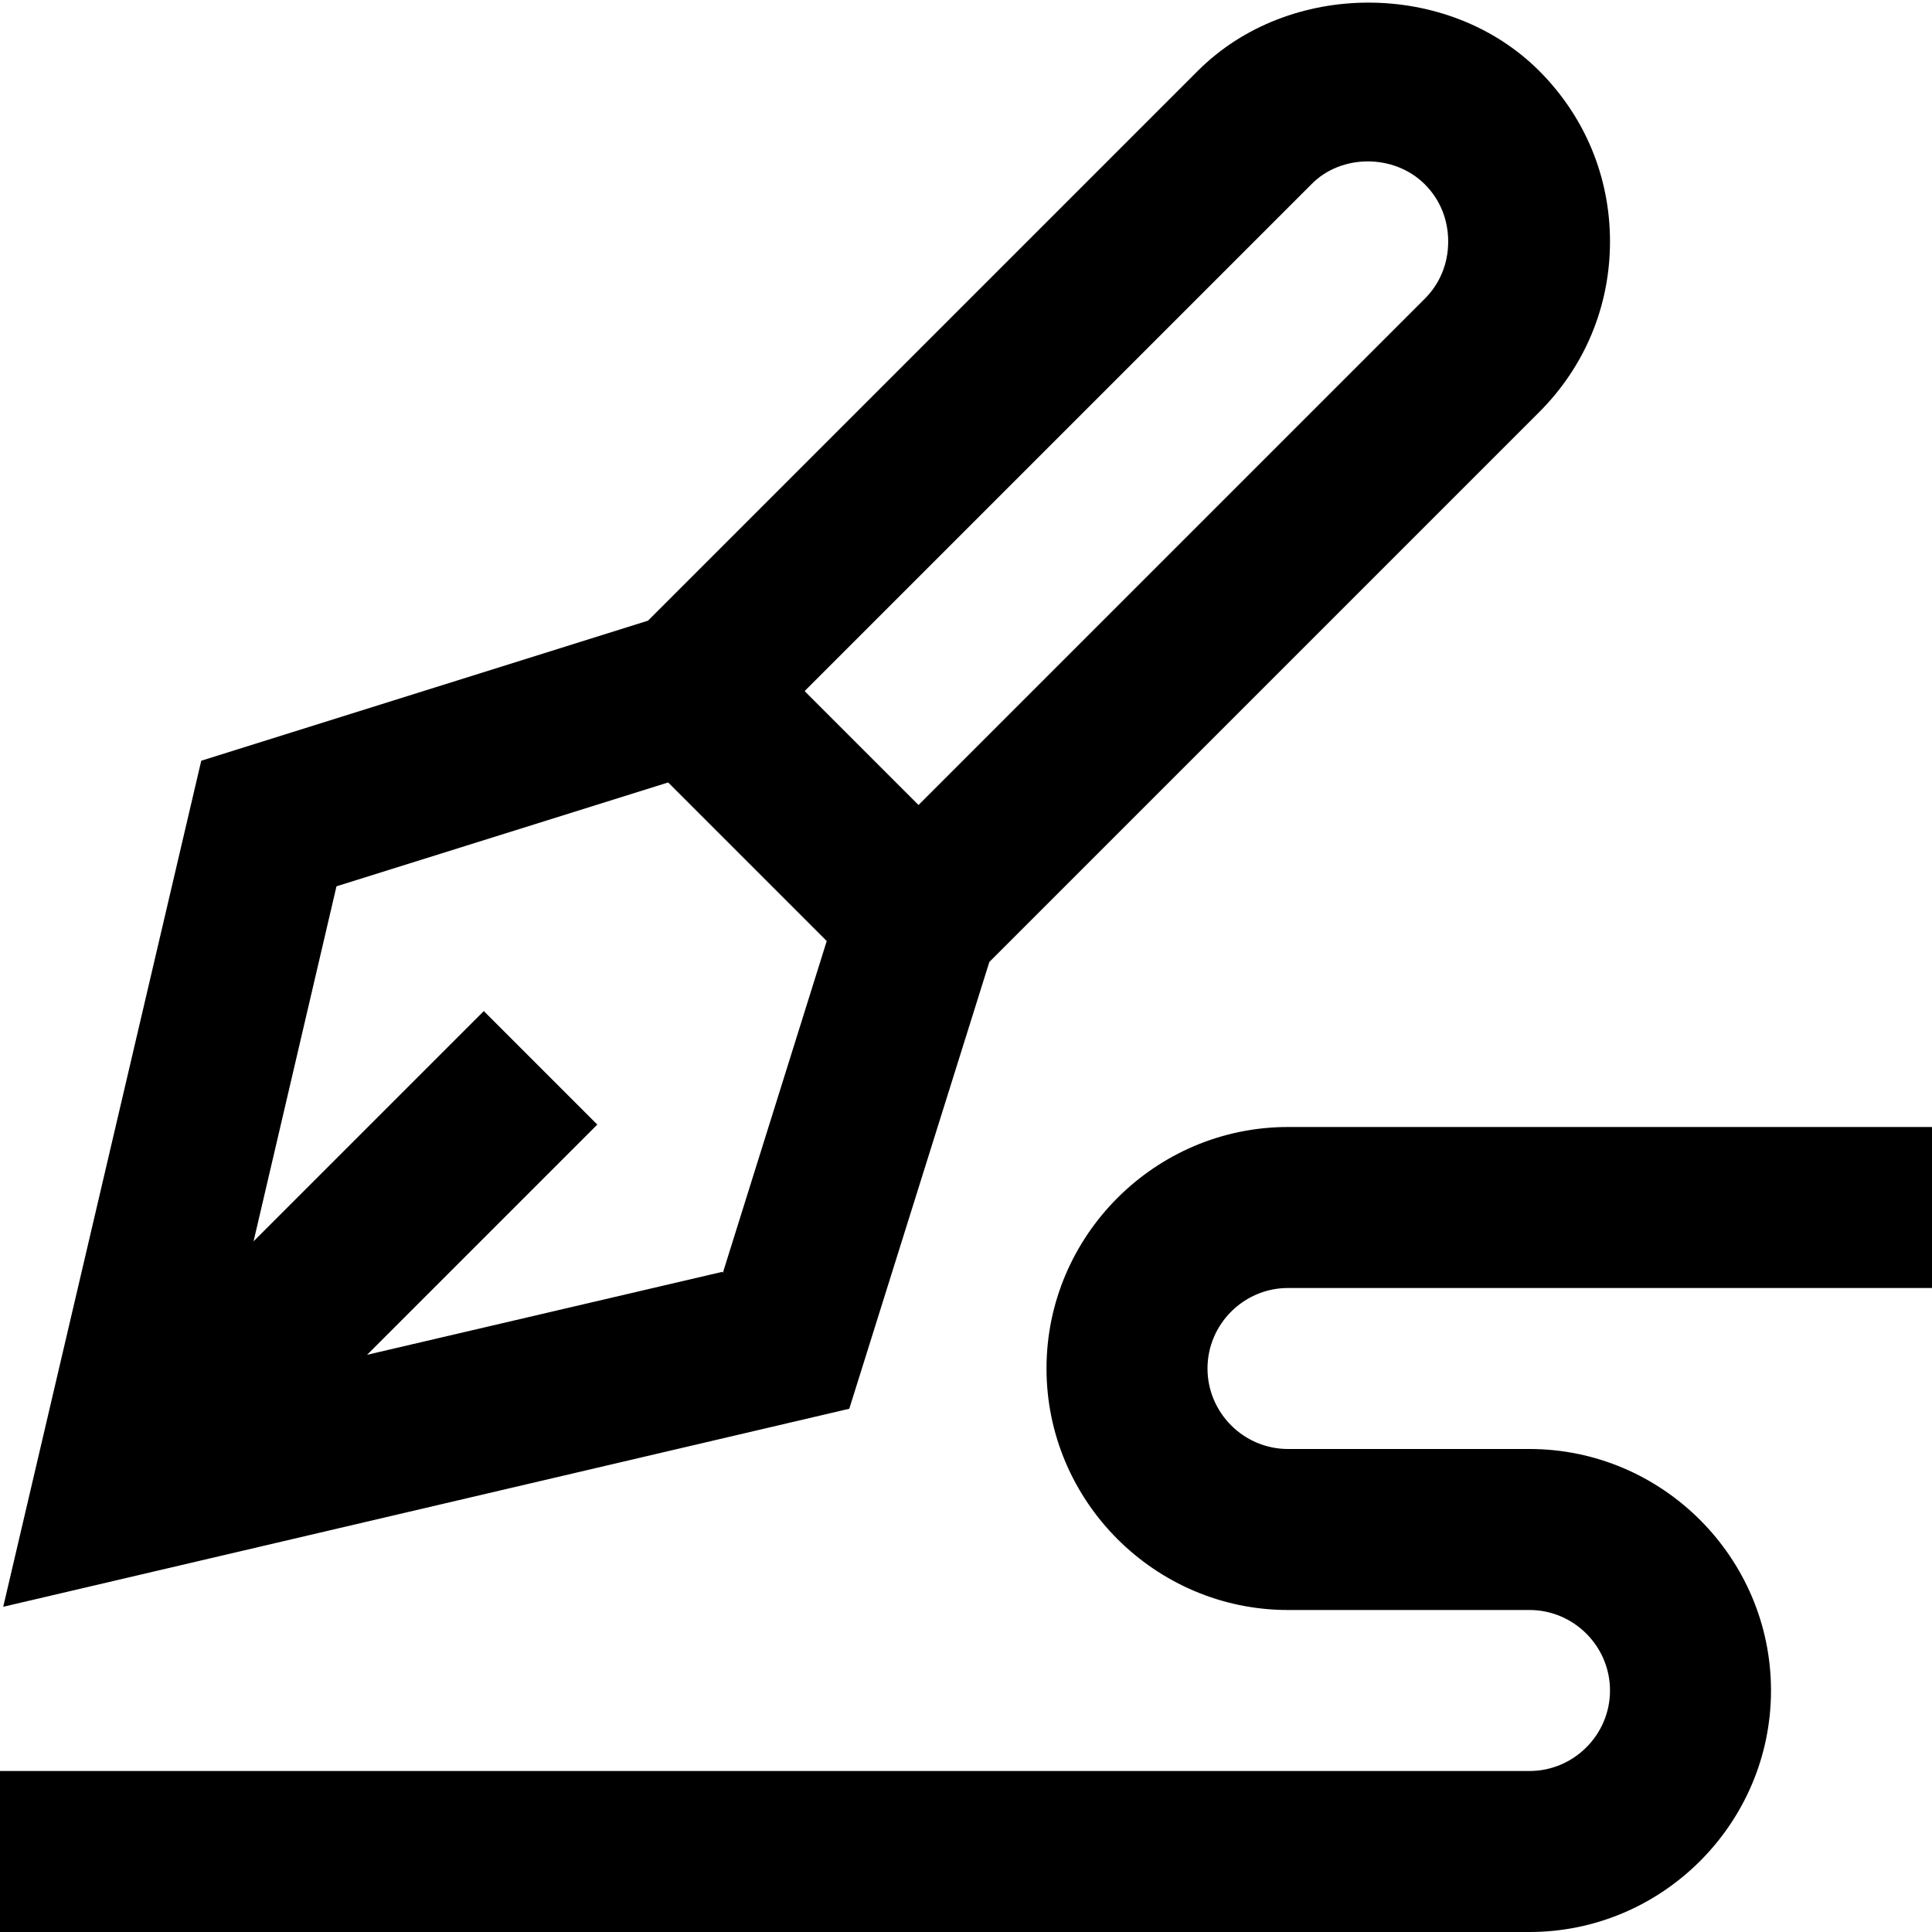 <?xml version="1.0" encoding="UTF-8"?>
<svg xmlns="http://www.w3.org/2000/svg" id="Layer_1" data-name="Layer 1" viewBox="0 0 24 24" width="512" height="512"><path d="M15,17c0,.55,.45,1,1,1h3c1.65,0,3,1.35,3,3s-1.35,3-3,3H0v-2H19c.55,0,1-.45,1-1s-.45-1-1-1h-3c-1.65,0-3-1.35-3-3s1.35-3,3-3h8v2h-8c-.55,0-1,.45-1,1Zm-4.45,.5L.04,19.96,2.5,9.45l5.55-1.74L14.88,.88c1.13-1.13,3.11-1.13,4.24,0h0s0,0,0,0c.57,.57,.88,1.32,.88,2.12s-.31,1.55-.88,2.12l-6.83,6.83-1.74,5.55Zm-.55-8.91l1.41,1.41,6.29-6.29c.19-.19,.29-.44,.29-.71s-.1-.52-.29-.71h0c-.38-.38-1.04-.38-1.41,0l-6.29,6.29Zm-1.02,7.22l1.29-4.12-1.97-1.97-4.12,1.29-1.03,4.41,2.86-2.86,1.41,1.41-2.86,2.86,4.41-1.03Z"/></svg>

